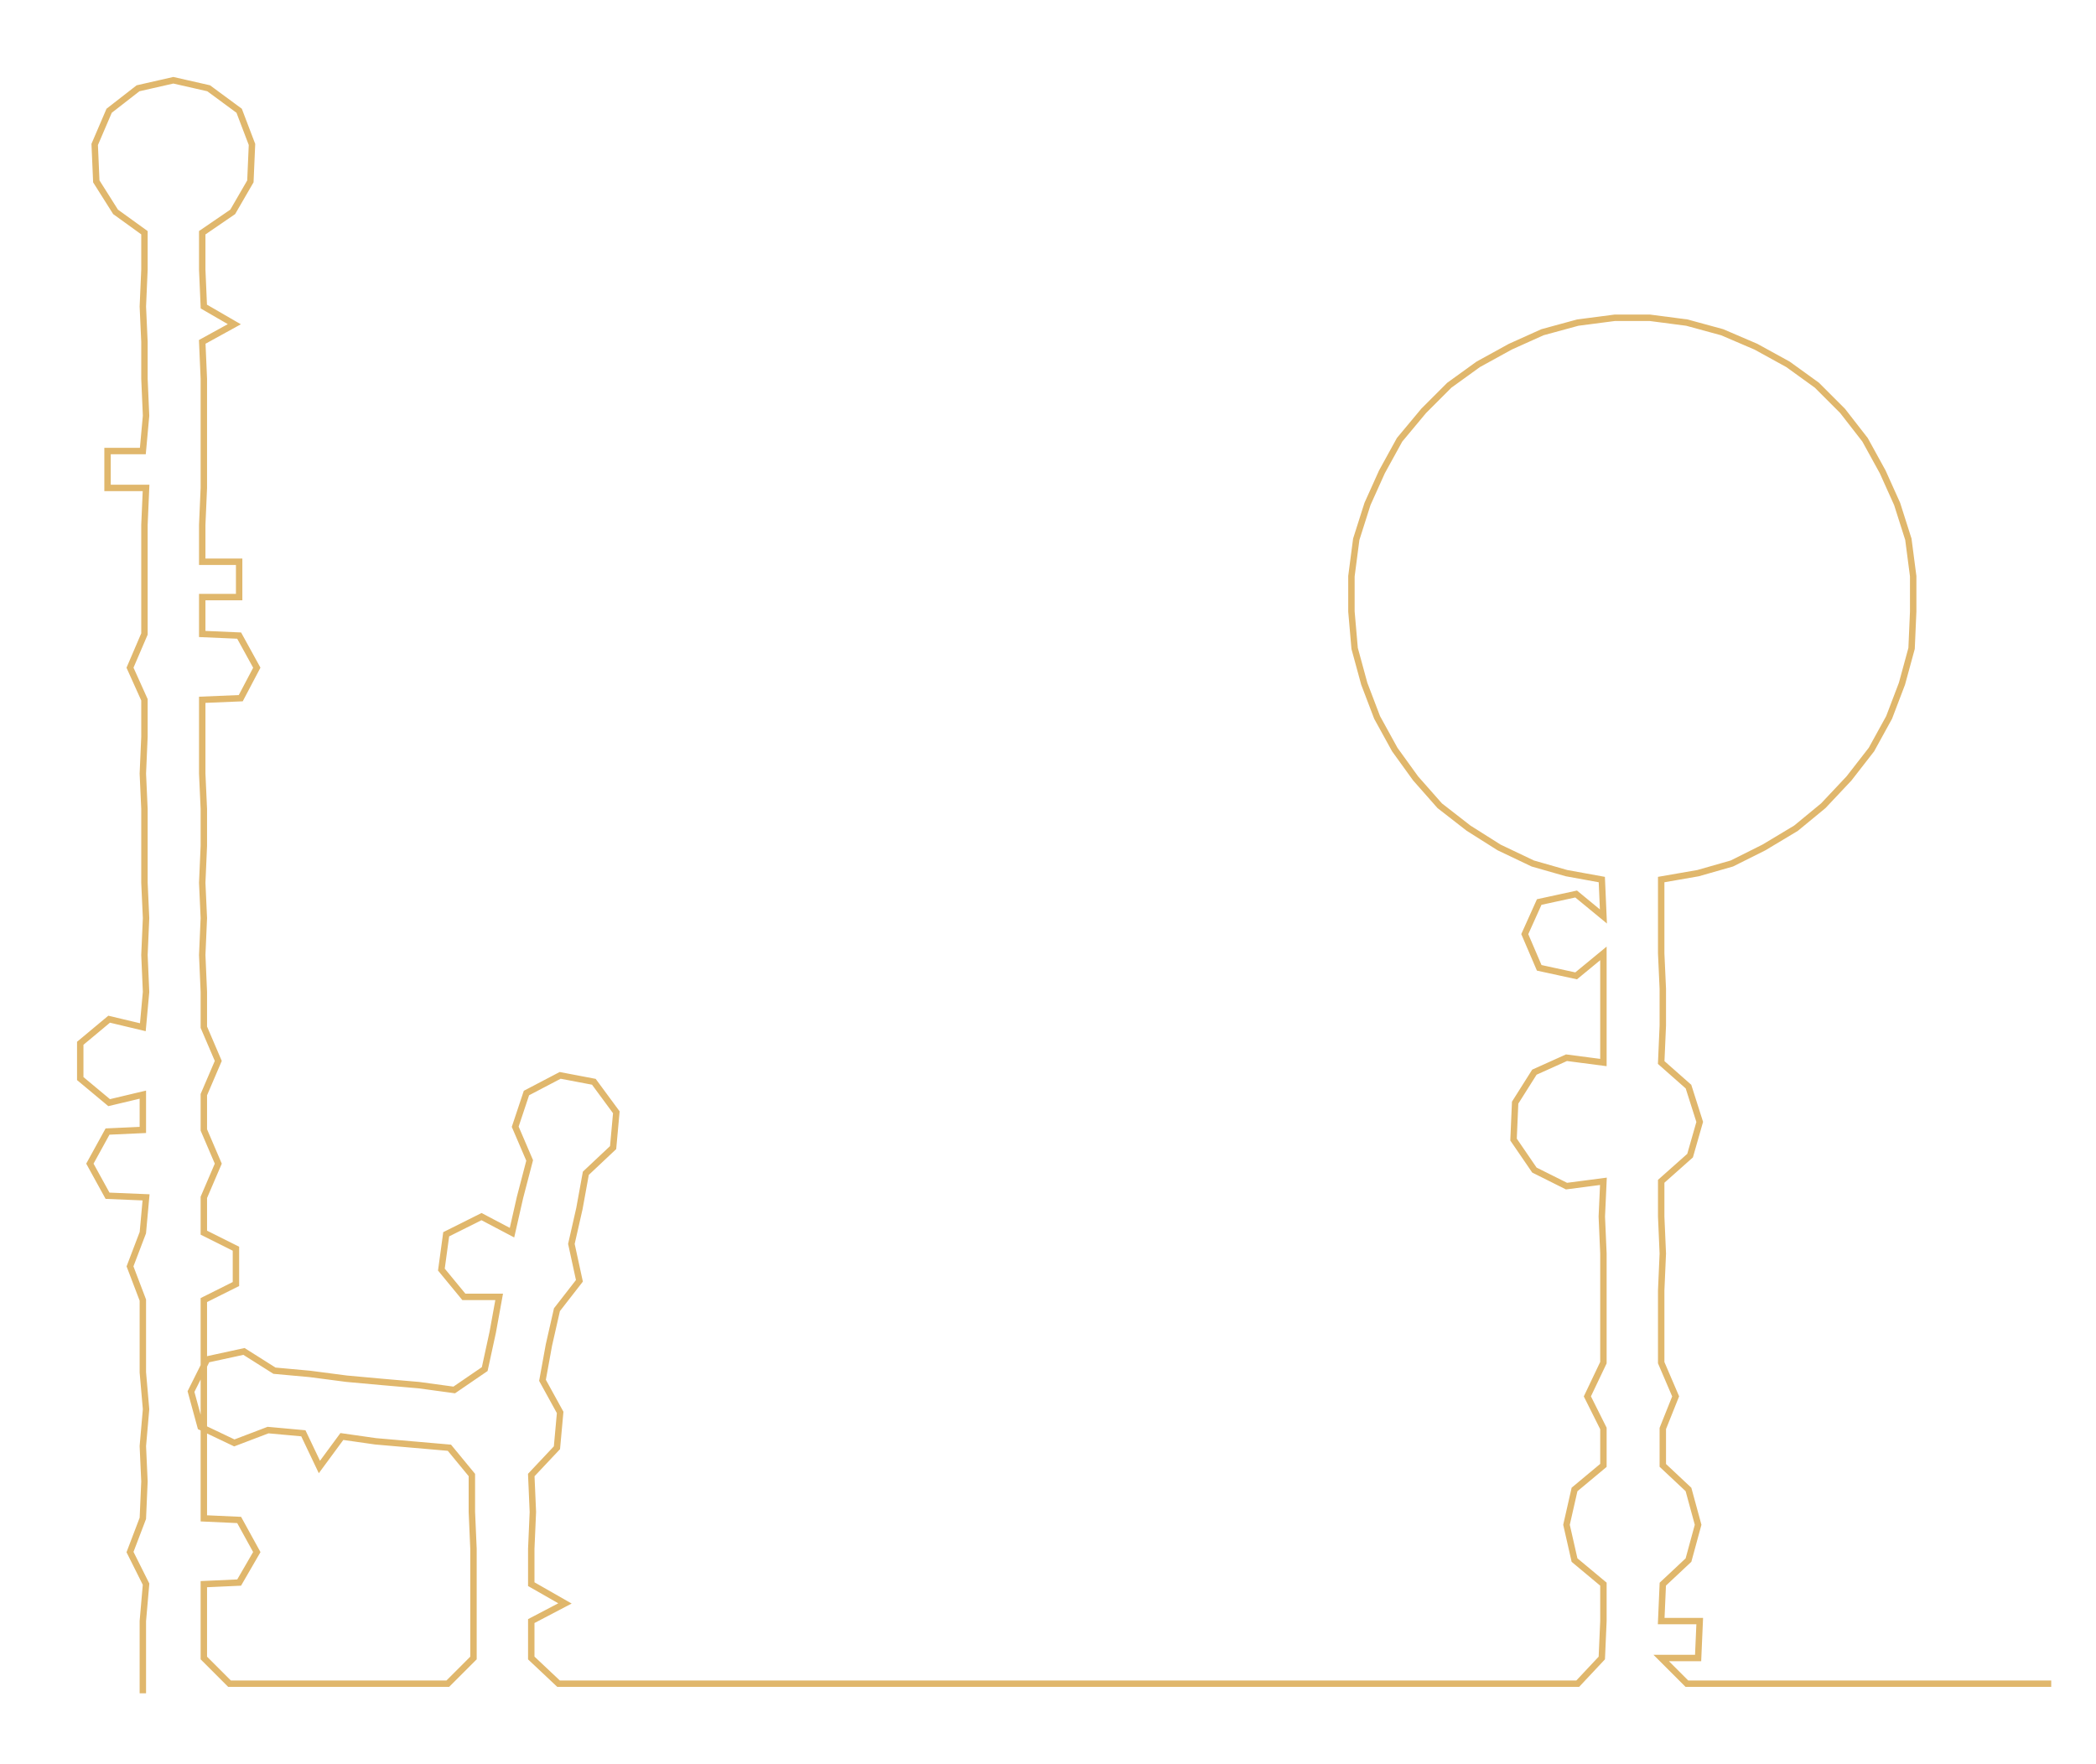 <ns0:svg xmlns:ns0="http://www.w3.org/2000/svg" width="300px" height="252.511px" viewBox="0 0 1305.9 1099.18"><ns0:path style="stroke:#e0b76c;stroke-width:4px;fill:none;" d="M89 1055 L89 1055 L89 1033 L89 1010 L91 987 L81 967 L89 946 L90 923 L89 901 L91 878 L89 855 L89 833 L89 810 L81 789 L89 768 L91 746 L67 745 L56 725 L67 705 L89 704 L89 682 L68 687 L50 672 L50 650 L68 635 L89 640 L91 618 L90 595 L91 572 L90 550 L90 527 L90 504 L89 482 L90 459 L90 436 L81 416 L90 395 L90 372 L90 350 L90 327 L91 304 L67 304 L67 281 L89 281 L91 259 L90 236 L90 213 L89 191 L90 168 L90 145 L72 132 L60 113 L59 90 L68 69 L86 55 L108 50 L130 55 L149 69 L157 90 L156 113 L145 132 L126 145 L126 168 L127 191 L146 202 L126 213 L127 236 L127 259 L127 281 L127 304 L126 327 L126 350 L149 350 L149 372 L126 372 L126 395 L149 396 L160 416 L150 435 L126 436 L126 459 L126 482 L127 504 L127 527 L126 550 L127 572 L126 595 L127 618 L127 640 L136 661 L127 682 L127 704 L136 725 L127 746 L127 768 L147 778 L147 800 L127 810 L127 833 L127 855 L127 878 L127 901 L127 923 L127 946 L149 947 L160 967 L149 986 L127 987 L127 1010 L127 1033 L143 1049 L165 1049 L187 1049 L211 1049 L233 1049 L256 1049 L279 1049 L295 1033 L295 1010 L295 987 L295 965 L294 942 L294 919 L280 902 L257 900 L234 898 L213 895 L199 914 L189 893 L167 891 L146 899 L125 889 L119 867 L129 847 L152 842 L171 854 L193 856 L216 859 L238 861 L261 863 L283 866 L302 853 L307 830 L311 808 L289 808 L275 791 L278 769 L300 758 L319 768 L324 746 L330 723 L321 702 L328 681 L349 670 L370 674 L384 693 L382 715 L365 731 L361 753 L356 775 L361 798 L347 816 L342 838 L338 860 L349 880 L347 902 L331 919 L332 942 L331 965 L331 987 L352 999 L331 1010 L331 1033 L348 1049 L370 1049 L393 1049 L415 1049 L438 1049 L461 1049 L484 1049 L506 1049 L529 1049 L552 1049 L574 1049 L596 1049 L620 1049 L642 1049 L666 1049 L688 1049 L710 1049 L733 1049 L755 1049 L779 1049 L802 1049 L824 1049 L847 1049 L869 1049 L891 1049 L915 1049 L937 1049 L960 1049 L983 1049 L998 1033 L999 1010 L999 987 L981 972 L976 950 L981 928 L999 913 L999 890 L989 870 L999 849 L999 826 L999 804 L999 781 L998 758 L999 736 L976 739 L956 729 L943 710 L944 687 L956 668 L976 659 L999 662 L999 639 L999 616 L999 594 L982 608 L959 603 L950 582 L959 562 L982 557 L999 571 L998 548 L976 544 L955 538 L934 528 L915 516 L897 502 L882 485 L869 467 L858 447 L850 426 L844 404 L842 381 L842 359 L845 336 L852 314 L861 294 L872 274 L887 256 L903 240 L921 227 L941 216 L961 207 L983 201 L1006 198 L1028 198 L1051 201 L1073 207 L1094 216 L1114 227 L1132 240 L1148 256 L1162 274 L1173 294 L1182 314 L1189 336 L1192 359 L1192 381 L1191 404 L1185 426 L1177 447 L1166 467 L1152 485 L1136 502 L1119 516 L1099 528 L1079 538 L1058 544 L1035 548 L1035 571 L1035 594 L1036 616 L1036 639 L1035 662 L1052 677 L1059 699 L1053 720 L1035 736 L1035 758 L1036 781 L1035 804 L1035 826 L1035 849 L1044 870 L1036 890 L1036 913 L1052 928 L1058 950 L1052 972 L1036 987 L1035 1010 L1059 1010 L1058 1033 L1035 1033 L1051 1049 L1074 1049 L1097 1049 L1119 1049 L1142 1049 L1165 1049 L1187 1049 L1210 1049 L1233 1049 L1255 1049 L1278 1049" /></ns0:svg>